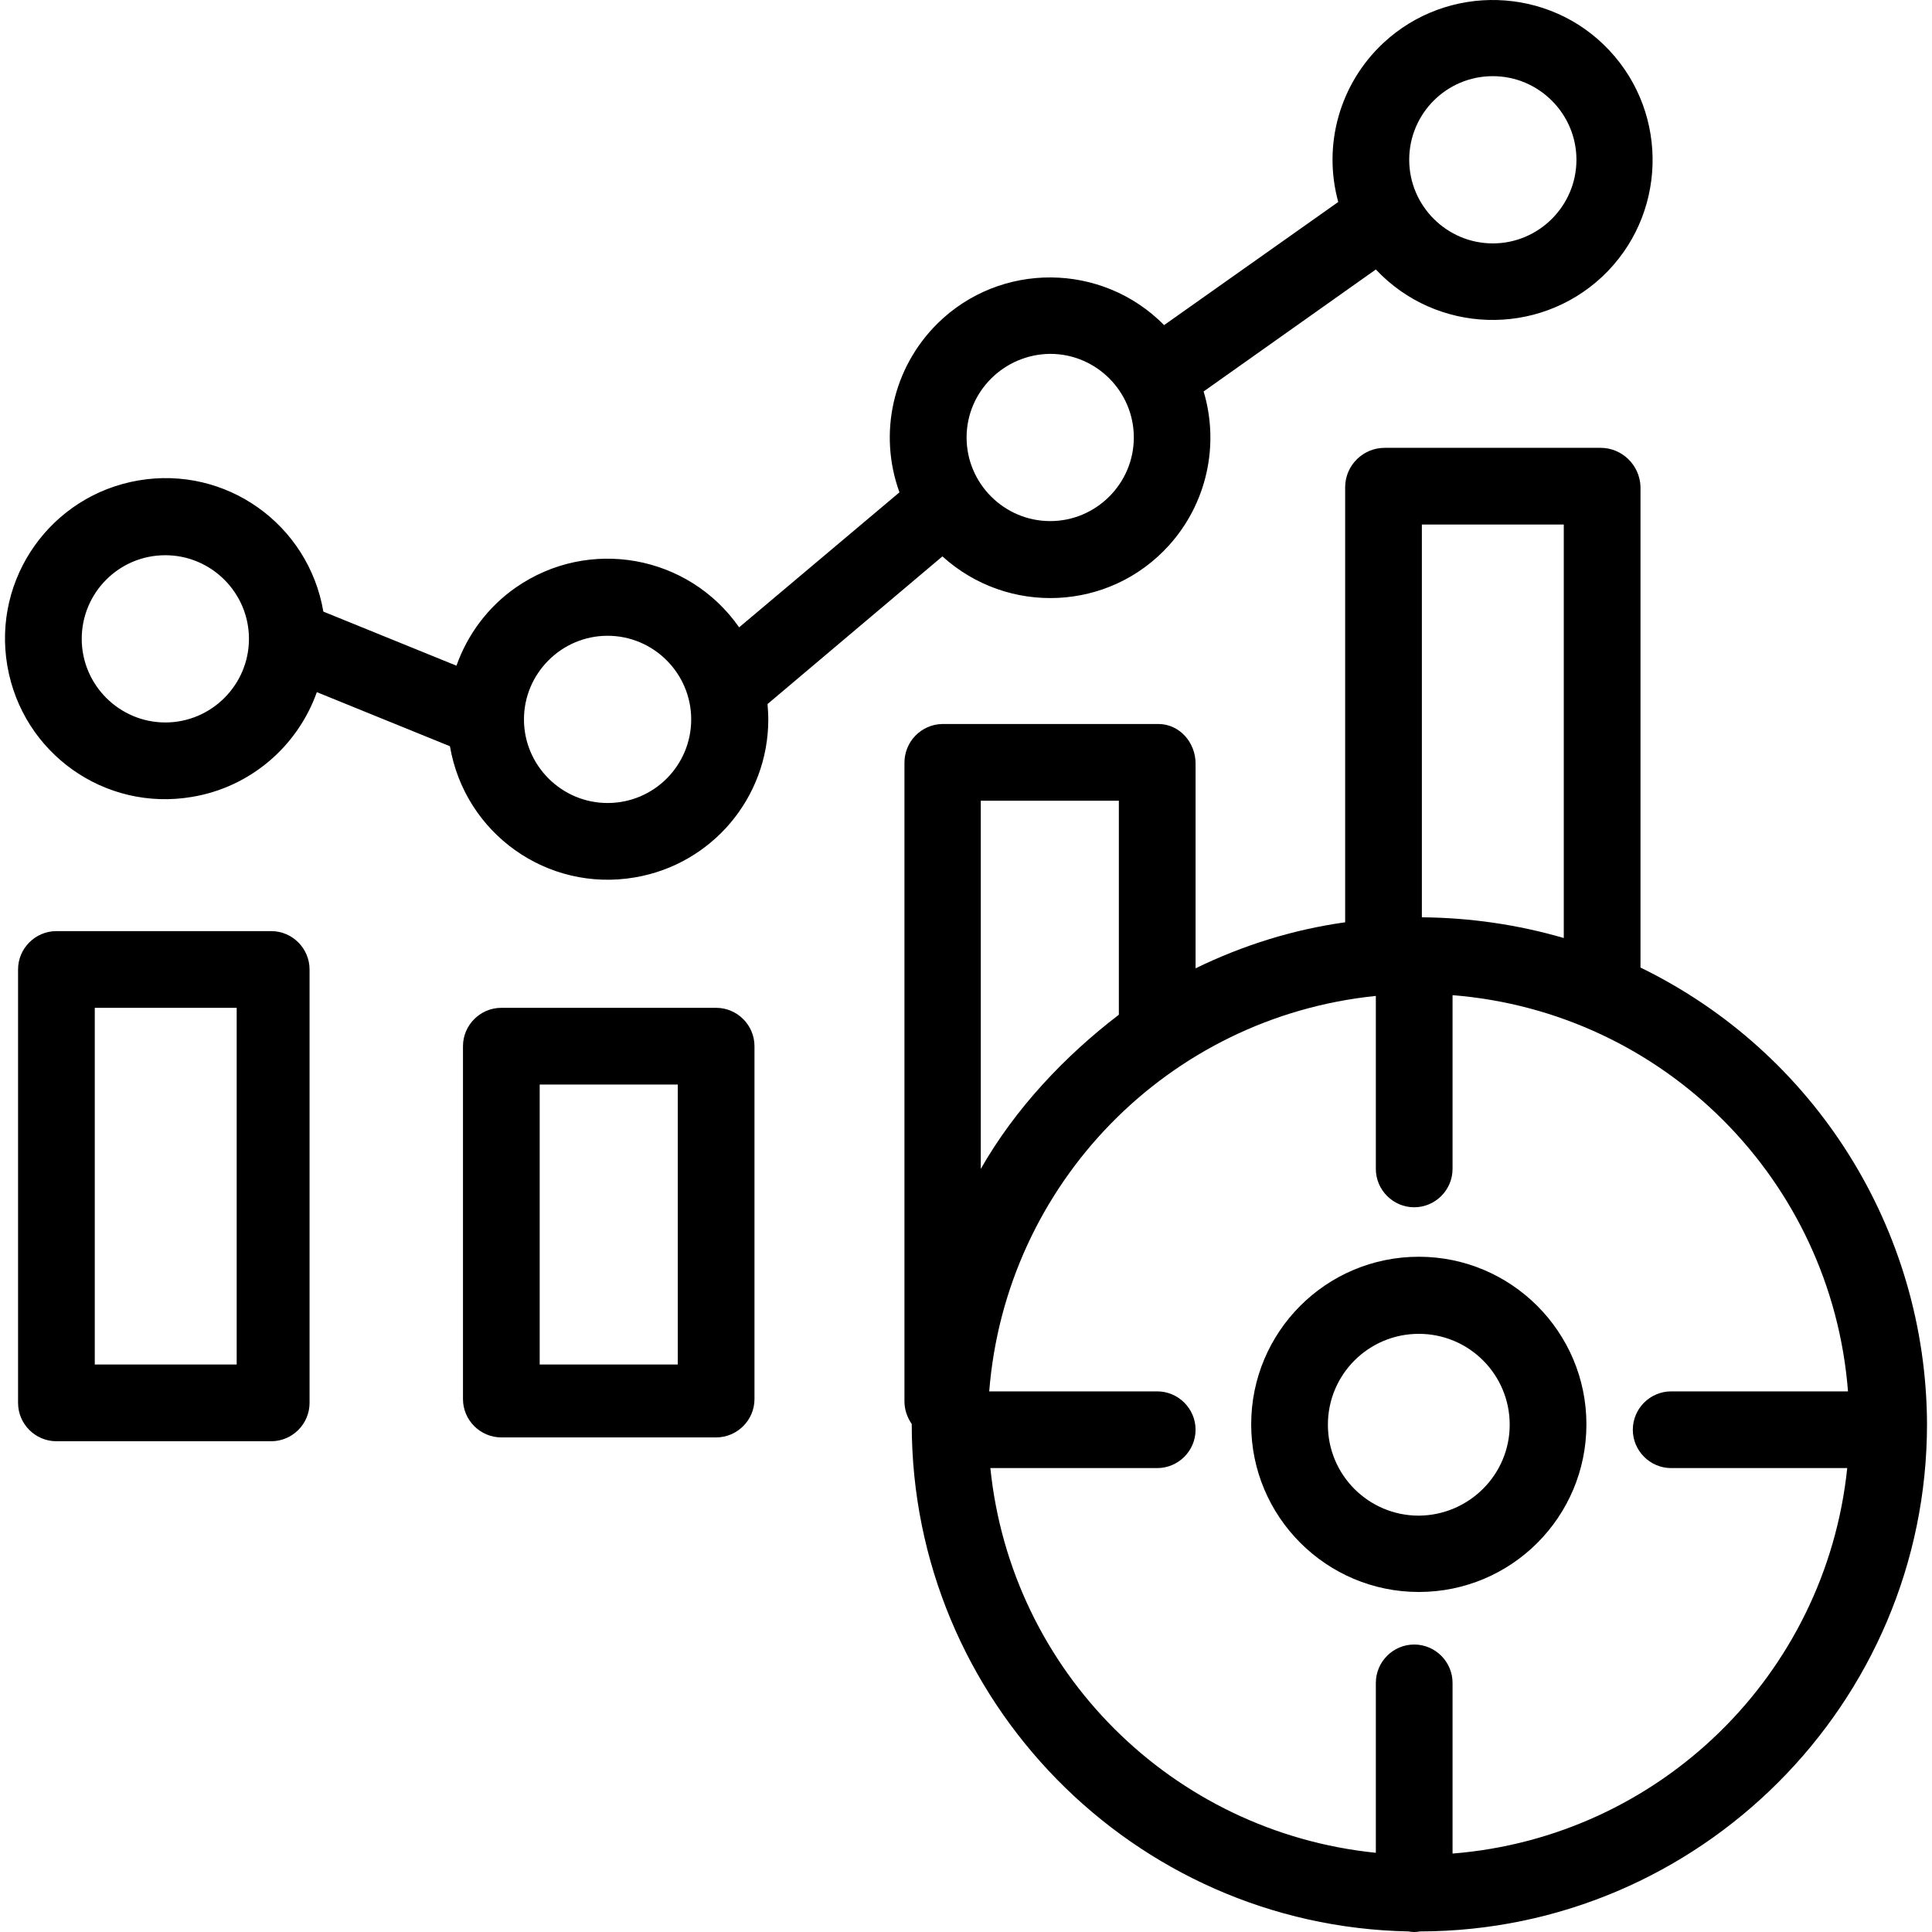 <?xml version="1.0" encoding="iso-8859-1"?>
<!-- Generator: Adobe Illustrator 19.0.0, SVG Export Plug-In . SVG Version: 6.00 Build 0)  -->
<svg version="1.1" id="Capa_1" xmlns="http://www.w3.org/2000/svg" xmlns:xlink="http://www.w3.org/1999/xlink" x="0px" y="0px"
	 viewBox="0 0 503.709 503.709" style="enable-background:new 0 0 503.709 503.709;" xml:space="preserve">
<g>
	<g>
		<path d="M186.708,262.759h-56c-5.5,0-10,4.5-10,10v92c0,5.5,4.5,10,10,10h56c5.5,0,10-4.5,10-10v-92
			C196.708,267.259,192.208,262.759,186.708,262.759z M176.708,355.759h-36v-73h36V355.759z"/>
	</g>
</g>
<g>
	<g>
		<path d="M70.708,242.759h-56c-5.5,0-10,4.5-10,10v113c0,5.5,4.5,10,10,10h56c5.5,0,10-4.5,10-10v-113
			C80.708,247.259,76.208,242.759,70.708,242.759z M61.708,355.759h-37v-93h37V355.759z"/>
	</g>
</g>
<g>
	<g>
		<path d="M419.608,13.159c-15.7-16.8-42.2-17.6-59-1.9c-11.3,10.6-15.8,26.5-11.7,41.4l-45.4,32.1c-16.2-16.4-42.7-16.6-59.1-0.4
			c-11.6,11.5-15.5,28.6-9.9,44l-41.8,35.2c-13.2-18.9-39.2-23.6-58.2-10.4c-7.2,5-12.6,12.2-15.5,20.4l-34.7-14.1
			c-3.9-22.8-25.4-38.1-48.2-34.2c-22.8,3.9-38.1,25.5-34.2,48.3c3.9,22.8,25.4,38.1,48.2,34.2c15-2.5,27.4-13,32.5-27.3l34.7,14.1
			c3.9,22.8,25.4,38.1,48.2,34.2c20.1-3.4,34.8-20.8,34.8-41.2c0-1.3-0.1-2.7-0.2-4l45.6-38.5c17.1,15.5,43.5,14.3,59-2.8
			c9.9-10.9,13.3-26.2,9.1-40.2l44.9-31.8c15.8,16.8,42.2,17.6,59,1.9C434.508,56.358,435.308,29.959,419.608,13.159z
			 M43.108,188.359c-12,0-21.8-9.8-21.8-21.8s9.7-21.8,21.8-21.8c12,0,21.8,9.8,21.8,21.8S55.108,188.359,43.108,188.359z
			 M158.408,209.359c-12,0-21.8-9.8-21.8-21.8s9.8-21.8,21.8-21.8s21.8,9.8,21.8,21.8S170.508,209.359,158.408,209.359z
			 M273.808,135.859c-12,0-21.8-9.8-21.8-21.8c0-12,9.8-21.7,21.8-21.8c12,0,21.8,9.8,21.8,21.8S285.808,135.859,273.808,135.859z
			 M389.208,63.459c-12,0-21.8-9.8-21.8-21.8s9.7-21.8,21.8-21.8c12,0,21.8,9.8,21.8,21.8S401.208,63.459,389.208,63.459z"/>
	</g>
</g>
<g>
	<g>
		<path d="M427.708,252.259v-125.4c-0.2-5.6-4.8-10.1-10.4-10.1h-56.3c-5.6,0-10.2,4.5-10.3,10.1v113.6c-13.6,1.9-26.7,6-39,12
			v-53.4c0-5.5-4.2-10.3-9.7-10.3h-56.3c-5.6,0.1-10,4.7-9.9,10.3v166.3c0,2.1,0.7,4.2,1.9,5.9v0.1c0,72,57.8,130.8,129.5,132.2
			c1,0.2,2,0.2,3,0c72.8-0.1,132.2-59.4,132.2-132.3C502.208,320.658,473.308,274.459,427.708,252.259z M370.708,136.759h37v107.8
			c-12-3.5-24.5-5.3-37-5.4V136.759z M255.708,208.759h36v55.8c-14,10.7-27,24.4-36,40.2V208.759z M378.708,483.259v-44.5
			c0-5.5-4.5-10-10-10s-10,4.5-10,10v44.3c-53.1-5.4-95.1-47.3-100.5-100.3h43.5c5.5,0,10-4.5,10-10s-4.5-10-10-10h-43.8
			c4.3-54.2,46.7-97.6,100.8-103.1v45.1c0,5.5,4.5,10,10,10s10-4.5,10-10v-45.3c55.1,4.4,98.8,48.2,103.1,103.3h-46.1
			c-5.5,0-10,4.5-10,10s4.5,10,10,10h45.9C476.008,436.658,432.708,478.959,378.708,483.259z"/>
	</g>
</g>
<g>
	<g>
		<path d="M369.908,327.658c-24.2,0-43.7,19.6-43.7,43.7c0,24.1,19.6,43.7,43.7,43.7c24.2,0,43.7-19.6,43.7-43.7
			C413.608,347.259,394.008,327.658,369.908,327.658z M369.908,395.158c-13.1,0-23.7-10.6-23.7-23.7c0-13.1,10.6-23.7,23.7-23.7
			c13.1,0,23.7,10.6,23.7,23.7C393.608,384.459,383.008,395.059,369.908,395.158z"/>
	</g>
</g>
<g>
</g>
<g>
</g>
<g>
</g>
<g>
</g>
<g>
</g>
<g>
</g>
<g>
</g>
<g>
</g>
<g>
</g>
<g>
</g>
<g>
</g>
<g>
</g>
<g>
</g>
<g>
</g>
<g>
</g>
</svg>
